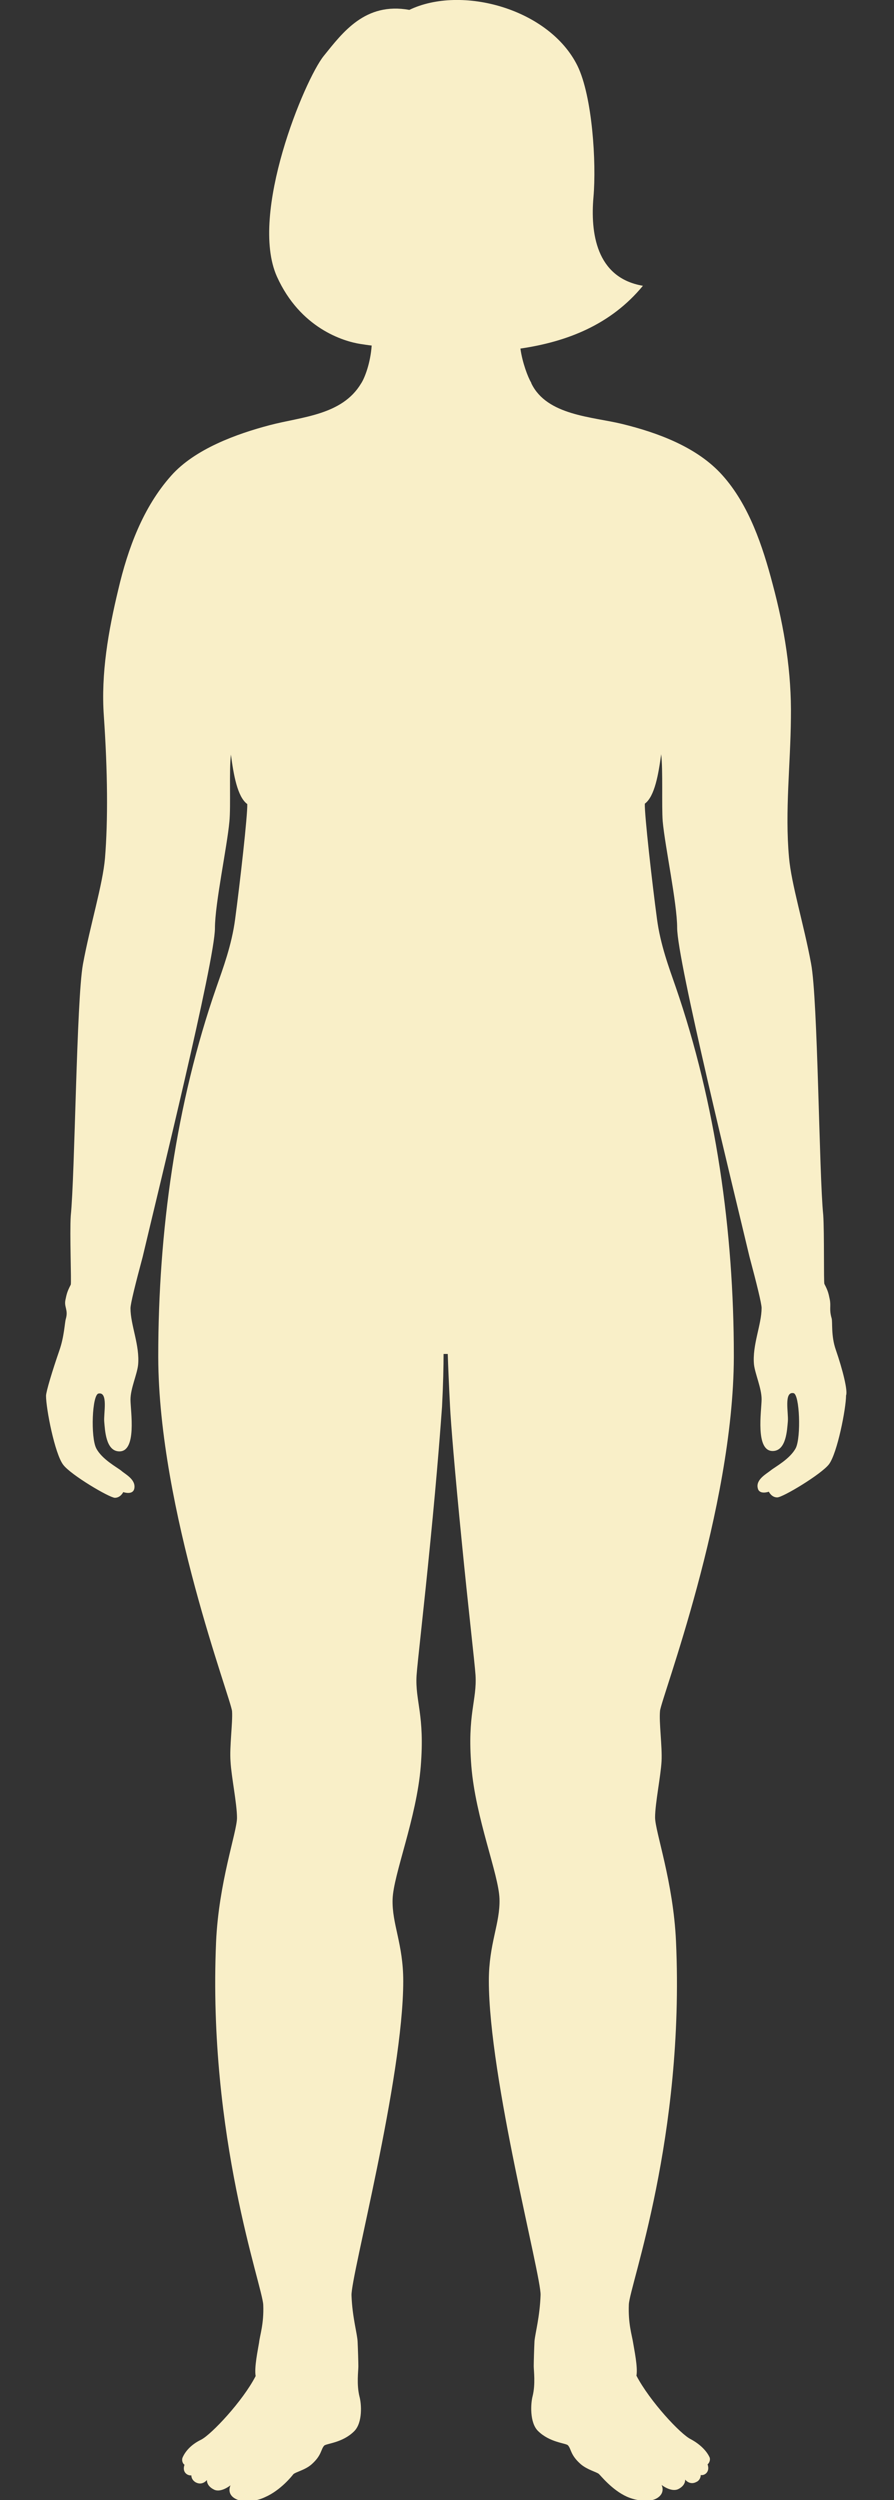 <svg version="1.0" id="Layer_1" xmlns="http://www.w3.org/2000/svg" xmlns:xlink="http://www.w3.org/1999/xlink" x="0px" y="0px"
	 viewBox="0 0 235 657" style="enable-background:new 0 0 235 657;" xml:space="preserve">
<rect x="0" y="0" width="235" height="657" fill="#333333" stroke="none"/>
<style type="text/css">
	.st0{fill:#f9efc8;}
</style>
<path class="st0" d="M219.7,354.7c-1.3-3.7-0.8-7.3-1.1-8.3c-0.7-2.4-0.1-3.1-0.5-5c-0.3-1.4-0.4-2.1-1.4-4
	c-0.2-0.4,0-13.5-0.3-18.1c-1.1-10.8-1.4-56.7-3.2-66.1c-1.9-10.3-5.2-20.9-5.8-27.9c-1.1-12.2,0.4-24.4,0.5-36.6
	c0.2-12-1.7-23.6-4.8-35.2c-2.6-9.9-6.2-20.8-13.2-28.6c-6.6-7.4-17-11.2-26.4-13.5c-7.8-1.9-19.7-2.2-23.8-10.6l-0.1-0.3
	c-0.8-1.3-2.3-5.2-2.8-8.9c12.3-1.8,23.8-6.3,32.2-16.5c-12.4-2.1-13.8-14.1-13-23.3c0.8-9.1-0.3-26.5-4.2-34.5
	C144.4,2.3,121.3-4,107.6,2.6C96,0.5,90.1,8.5,85.1,14.7c-5,6.2-19.7,41.5-12.3,58c6.1,13.5,17.4,17,22,17.7
	c0.8,0.1,1.8,0.3,2.9,0.4c-0.3,4.5-1.8,8.5-2.8,10c-5,8.3-15.5,8.7-23.9,10.9C62.2,114,51.2,118,45,125
	c-7.4,8.3-11.4,19.2-13.9,29.9c-2.6,10.8-4.6,22.1-3.8,33.3c1,14.5,1.1,27.5,0.3,37.3c-0.6,7-3.9,17.6-5.8,27.9
	c-1.7,9.4-2.1,55.3-3.2,66.1c-0.3,4.6,0.2,17.6,0,18.1c-1,1.9-1.1,2.6-1.4,4c-0.4,1.9,0.8,2.6,0.1,5c-0.3,1-0.4,4.6-1.7,8.3
	c-1.8,5.2-3.5,10.8-3.5,11.9c0,3.4,2.3,15.2,4.5,18.1c2,2.7,12.2,8.7,13.6,8.7c1.5,0,2.2-1.5,2.2-1.5s2.5,0.9,2.9-0.9
	c0.5-2.4-2.4-3.8-3.4-4.7c-1.1-0.9-5.1-3-6.6-5.9c-1.5-2.9-1.1-14.1,0.6-14.4c2.6-0.5,1.3,5.3,1.5,7.4c0.2,2.2,0.4,7.6,3.8,7.8
	c4.9,0.3,3.1-10.7,3.1-13.6c0-2.9,1.7-6.5,2-9.1c0.5-5.1-2-10.5-2-14.9c0-1.2,1.3-6.4,3.2-13.5c4.2-17.8,19-77.9,19-86.4
	c0-6.4,3.2-21.4,3.8-28c0.4-4.1-0.1-13.5,0.4-17.6c0.7,5.3,1.7,11.1,4.3,13c0.1,2.9-1.9,20.6-3.2,30.3c-0.9,6.8-3.2,12.9-4.9,17.8
	c-10.7,30.7-15.3,64.4-15.3,96.9c0,0.1,0,0.3,0,0.4c0.1,40.1,19.2,89.9,19.4,93c0.2,3-0.7,9.3-0.4,13.2c0.2,3.9,1.7,11.1,1.7,14.8
	c0,3.7-4.8,16.9-5.5,32.6c-2.2,51.3,12.2,90.4,12.4,95.4c0.2,5-0.9,8-1.1,9.9c-0.3,1.9-1.3,6.5-0.9,8.8
	c-3.4,6.6-11.6,15.3-14.3,16.7c-2.7,1.3-4.2,3.1-4.9,4.7c-0.3,0.7,0,1.6,0.5,1.9c-0.7,2,0.8,2.9,1.8,2.8c0,0.9,0.6,1.5,1.1,1.8
	c1.8,1,3-0.6,3-0.6s-0.2,1.5,1.8,2.5c1.8,1,4.4-1.1,4.4-1.1s-1.2,2.3,1.4,3.6c1.9,1,5.2,0.7,7.7-0.5c4.1-1.8,7.1-5.6,7.4-6
	c0.6-0.6,3.1-1.1,4.8-2.6c2.7-2.4,2.4-3.9,3.3-4.9c0.5-0.6,4.8-0.7,7.9-3.8c2.3-2.3,1.9-7.3,1.4-9.1c-0.8-3.2-0.3-6.8-0.3-7.9
	c0-1.1-0.1-4.5-0.2-6.6c-0.1-2.1-1.4-6.4-1.6-12.1c-0.2-5,13.6-57,13.6-82.6c0-9.8-3-15-2.8-21.5c0.2-6.5,6.3-21.3,7.4-34.9
	c1.1-13.7-1.5-17.1-1.1-23.9c0.2-3.1,2-18.5,3.6-34.9c1.9-19.1,2.8-31.7,3.1-35.8c0.3-5.8,0.4-10.7,0.4-13.8h1.1
	c0.1,3.1,0.3,8,0.6,13.8c0.2,4.1,1.2,16.6,3.1,35.7c1.6,16.4,3.4,31.8,3.6,34.9c0.4,6.7-2.2,10.2-1.1,23.9
	c1.1,13.7,7.2,28.4,7.4,34.9c0.2,6.5-2.8,11.7-2.8,21.5c0,25.6,13.8,77.6,13.6,82.6c-0.2,5.7-1.4,10-1.6,12.1
	c-0.1,2.1-0.2,5.5-0.2,6.6c0,1.1,0.5,4.7-0.3,7.9c-0.5,1.9-0.8,6.9,1.4,9.1c3.1,3.1,7.4,3.2,7.9,3.8c0.9,1,0.6,2.5,3.3,4.9
	c1.7,1.5,4.2,2.1,4.8,2.6c0.4,0.3,3.4,4.2,7.4,6c2.5,1.1,5.8,1.5,7.7,0.5c2.6-1.4,1.4-3.6,1.4-3.6s2.5,2,4.4,1.1
	c2-1,1.8-2.5,1.8-2.5s1.2,1.6,3,0.6c0.5-0.2,1.1-0.9,1.1-1.8c1,0.2,2.5-0.8,1.8-2.8c0.5-0.4,0.8-1.3,0.5-1.9
	c-0.7-1.5-2.3-3.3-4.9-4.7c-2.7-1.3-10.8-10-14.3-16.7c0.4-2.3-0.6-6.9-0.9-8.8c-0.3-1.9-1.3-4.9-1.1-9.9c0.2-5,14.7-44,12.4-95.4
	c-0.7-15.7-5.5-28.9-5.5-32.6c0-3.7,1.5-10.9,1.7-14.8c0.2-3.9-0.7-10.2-0.4-13.2c0.2-3,19.3-52.9,19.4-93c0-0.1,0-0.3,0-0.4
	c0-32.5-4.7-66.2-15.3-96.9c-1.7-4.9-4-11-4.9-17.8c-1.3-9.7-3.3-27.4-3.2-30.3c2.6-1.9,3.6-7.8,4.3-13c0.5,4.1,0.1,13.6,0.4,17.6
	c0.6,6.6,3.8,21.6,3.8,28c0,8.6,14.8,68.7,19,86.4c1.9,7.1,3.2,12.4,3.2,13.5c0,4.4-2.5,9.8-2,14.9c0.3,2.5,2,6.2,2,9.1
	c0,2.9-1.8,13.9,3.1,13.6c3.4-0.2,3.6-5.6,3.8-7.8c0.2-2.2-1.1-7.9,1.5-7.4c1.6,0.3,2,11.5,0.6,14.4c-1.5,2.9-5.5,5-6.6,5.9
	c-1.1,0.9-4,2.4-3.4,4.7c0.4,1.8,2.9,0.9,2.9,0.9s0.7,1.5,2.2,1.5c1.5,0,11.6-6.1,13.6-8.7c2.2-2.9,4.5-14.7,4.5-18.1
	C222.9,365.5,221.5,359.9,219.7,354.7z"/>
</svg>